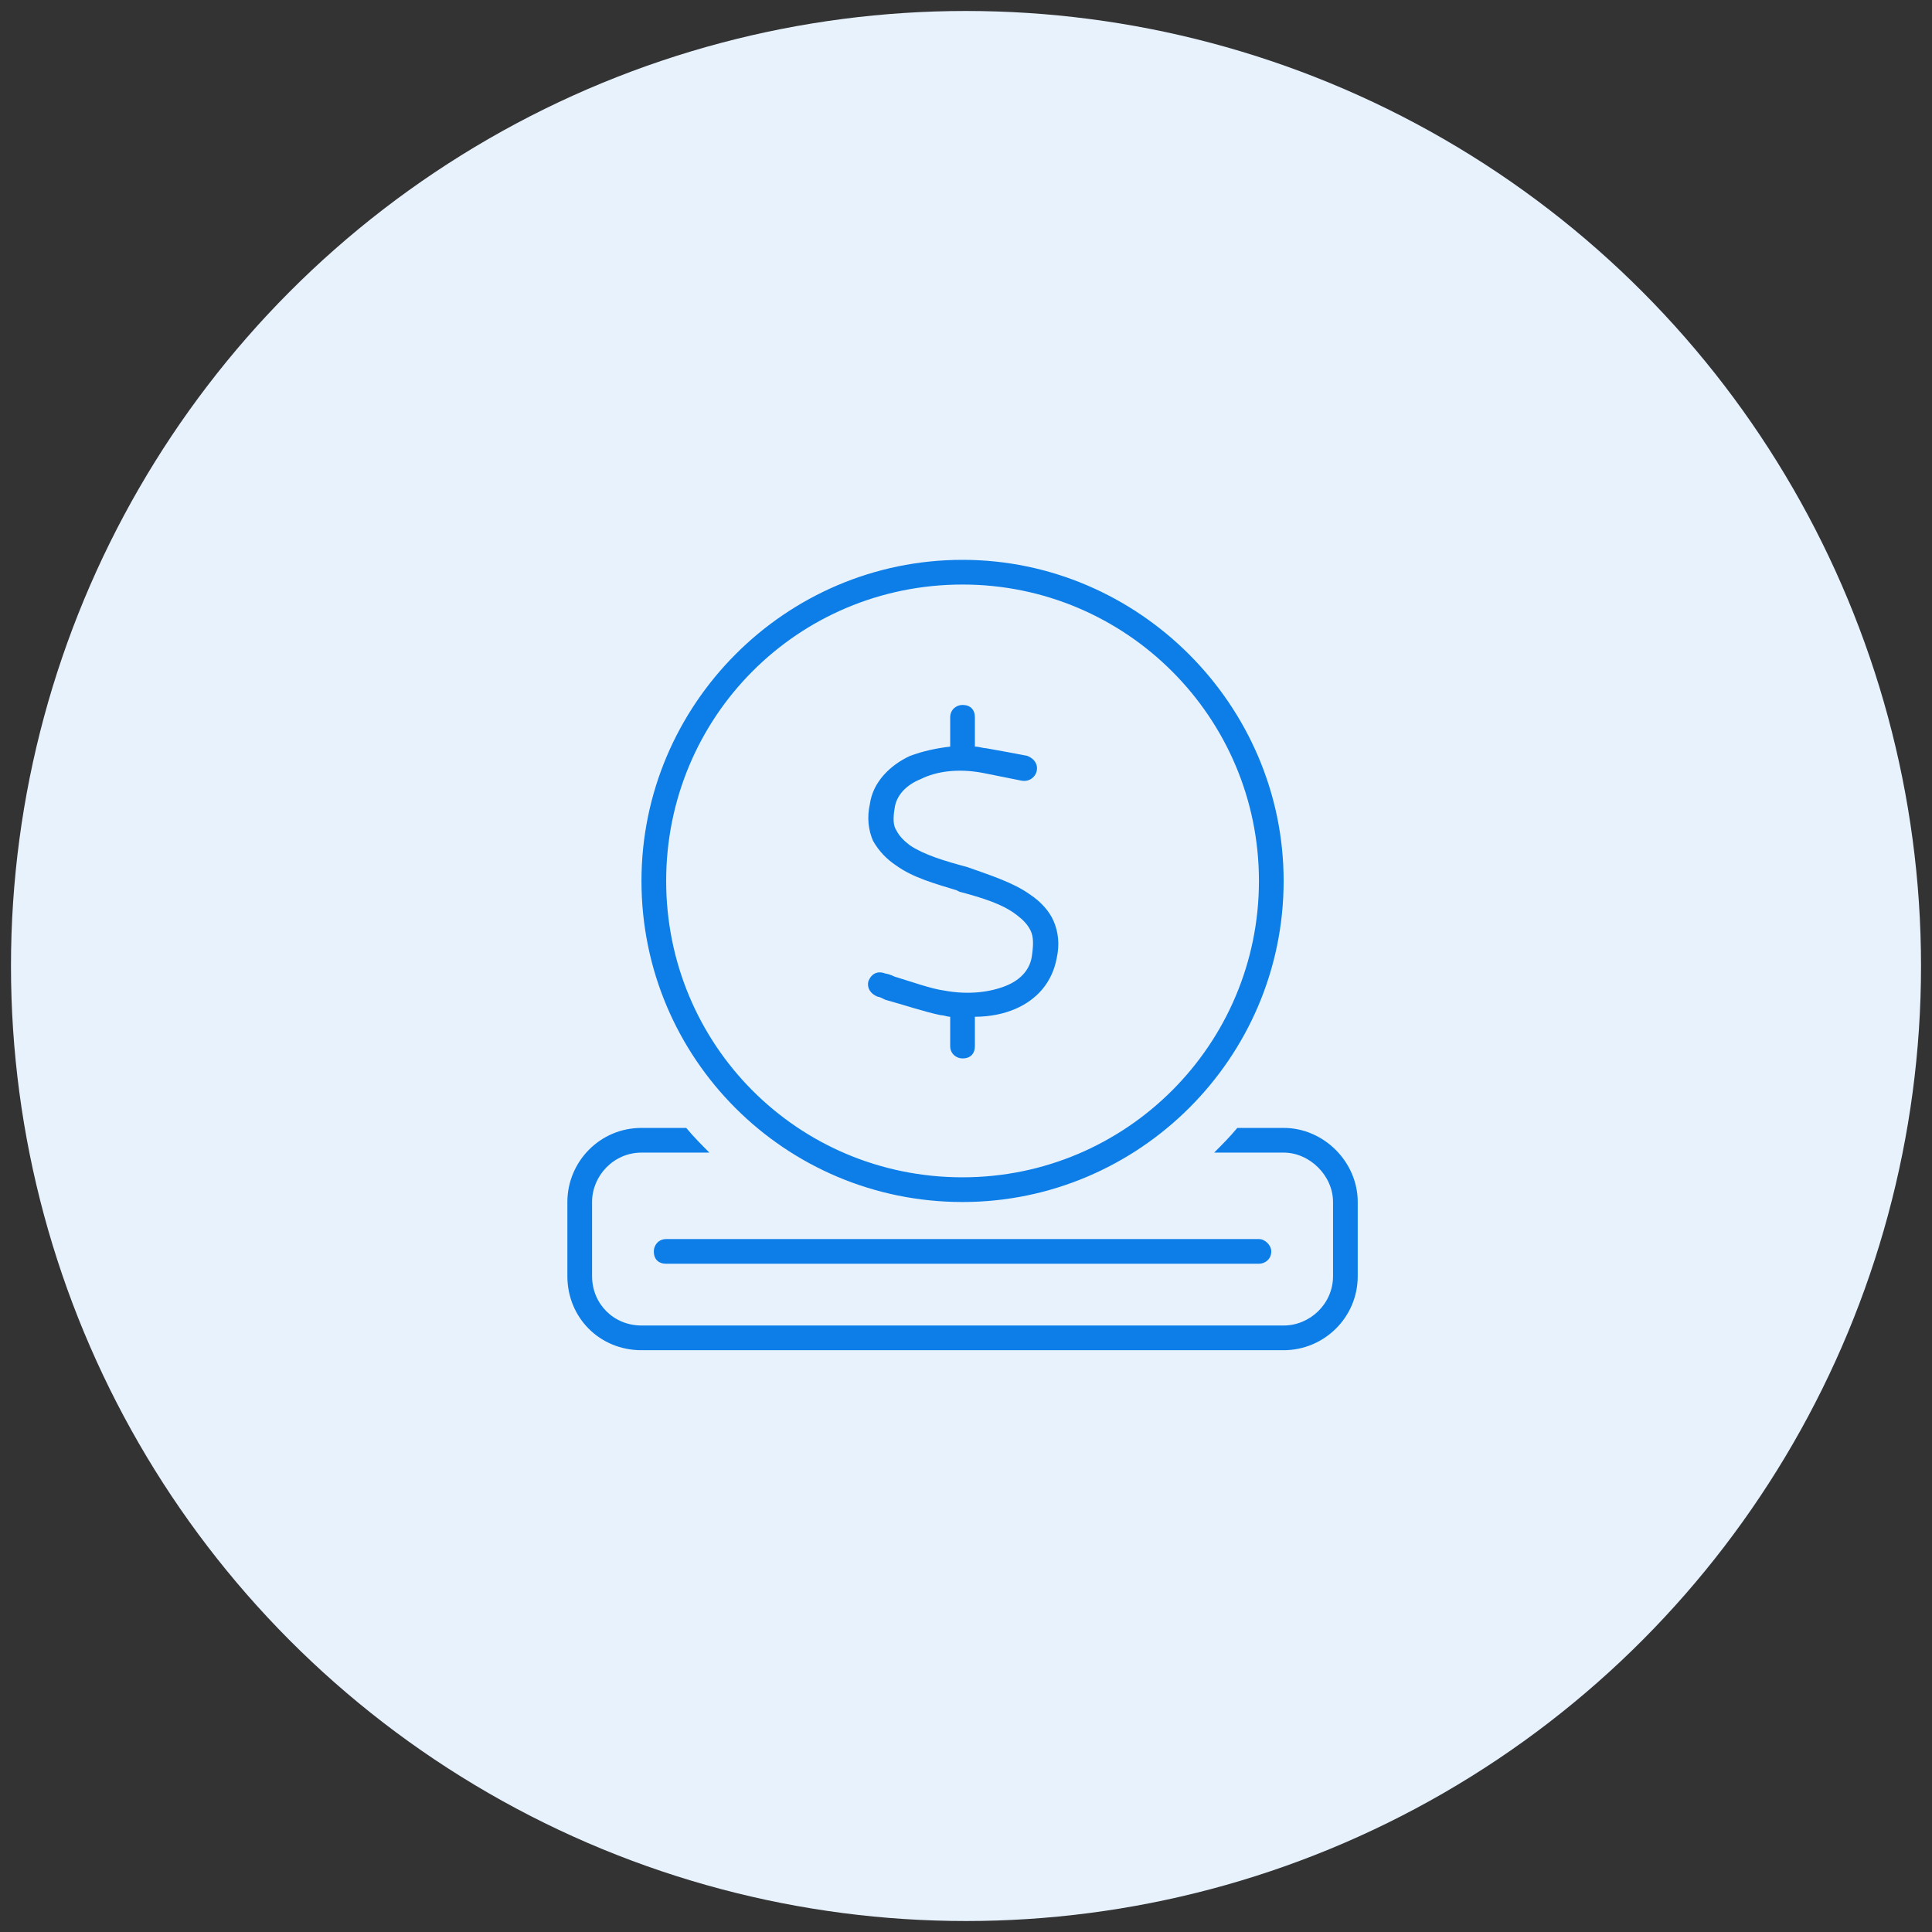 <svg width="88" height="88" viewBox="0 0 88 88" fill="none" xmlns="http://www.w3.org/2000/svg">
<rect x="0" y="0" width="88" height="88" fill="#333333" stroke="none"/>
<circle cx="44" cy="44" r="43.5" fill="#E7F2FD"/>
<path d="M43.843 32.109C44.194 32.109 44.405 32.32 44.405 32.672V34.008C44.616 34.008 44.757 34.078 44.897 34.078C45.319 34.148 46.444 34.359 46.796 34.43C47.147 34.57 47.288 34.852 47.218 35.133C47.147 35.414 46.866 35.625 46.514 35.555C46.163 35.484 45.108 35.273 44.757 35.203C43.632 34.992 42.647 35.133 41.944 35.484C41.241 35.766 40.819 36.258 40.749 36.82C40.678 37.242 40.678 37.594 40.819 37.805C40.96 38.086 41.171 38.297 41.452 38.508C42.085 38.93 42.999 39.211 44.053 39.492C45.038 39.844 46.163 40.195 46.936 40.758C47.358 41.039 47.78 41.461 47.991 41.953C48.202 42.445 48.272 43.008 48.132 43.641C47.921 44.766 47.218 45.539 46.233 45.961C45.741 46.172 45.108 46.312 44.405 46.312V47.648C44.405 48 44.194 48.211 43.843 48.211C43.561 48.211 43.28 48 43.28 47.648V46.312C43.139 46.312 42.999 46.242 42.858 46.242C42.155 46.102 41.1 45.75 40.327 45.539C40.186 45.469 40.046 45.398 39.975 45.398C39.624 45.258 39.483 44.977 39.553 44.695C39.694 44.344 39.975 44.203 40.327 44.344C40.397 44.344 40.608 44.414 40.749 44.484C41.452 44.695 42.436 45.047 42.999 45.117C44.124 45.328 45.108 45.188 45.811 44.906C46.514 44.625 46.936 44.133 47.007 43.5C47.077 43.008 47.077 42.656 46.936 42.375C46.796 42.094 46.585 41.883 46.303 41.672C45.671 41.18 44.757 40.898 43.702 40.617L43.561 40.547C42.647 40.266 41.593 39.984 40.819 39.422C40.397 39.141 40.046 38.789 39.764 38.297C39.553 37.805 39.483 37.242 39.624 36.609C39.764 35.625 40.538 34.852 41.452 34.43C42.014 34.219 42.647 34.078 43.28 34.008V32.672C43.28 32.32 43.561 32.109 43.843 32.109ZM58.468 40.125C58.468 48.211 51.858 54.75 43.843 54.75C35.757 54.75 29.218 48.211 29.218 40.125C29.218 32.109 35.757 25.5 43.843 25.5C51.858 25.5 58.468 32.109 58.468 40.125ZM43.843 26.625C36.319 26.625 30.343 32.672 30.343 40.125C30.343 47.578 36.319 53.625 43.843 53.625C51.296 53.625 57.343 47.578 57.343 40.125C57.343 32.672 51.296 26.625 43.843 26.625ZM29.218 51.375H31.257C31.608 51.797 31.96 52.148 32.311 52.5H29.218C27.952 52.5 26.968 53.555 26.968 54.75V58.125C26.968 59.391 27.952 60.375 29.218 60.375H58.468C59.663 60.375 60.718 59.391 60.718 58.125V54.75C60.718 53.555 59.663 52.5 58.468 52.5H55.303C55.655 52.148 56.007 51.797 56.358 51.375H58.468C60.296 51.375 61.843 52.922 61.843 54.75V58.125C61.843 60.023 60.296 61.5 58.468 61.5H29.218C27.319 61.5 25.843 60.023 25.843 58.125V54.75C25.843 52.922 27.319 51.375 29.218 51.375ZM57.343 56.438C57.624 56.438 57.905 56.719 57.905 57C57.905 57.352 57.624 57.562 57.343 57.562H30.343C29.991 57.562 29.78 57.352 29.78 57C29.78 56.719 29.991 56.438 30.343 56.438H57.343Z" fill="#0D7EE7"/>
</svg>
